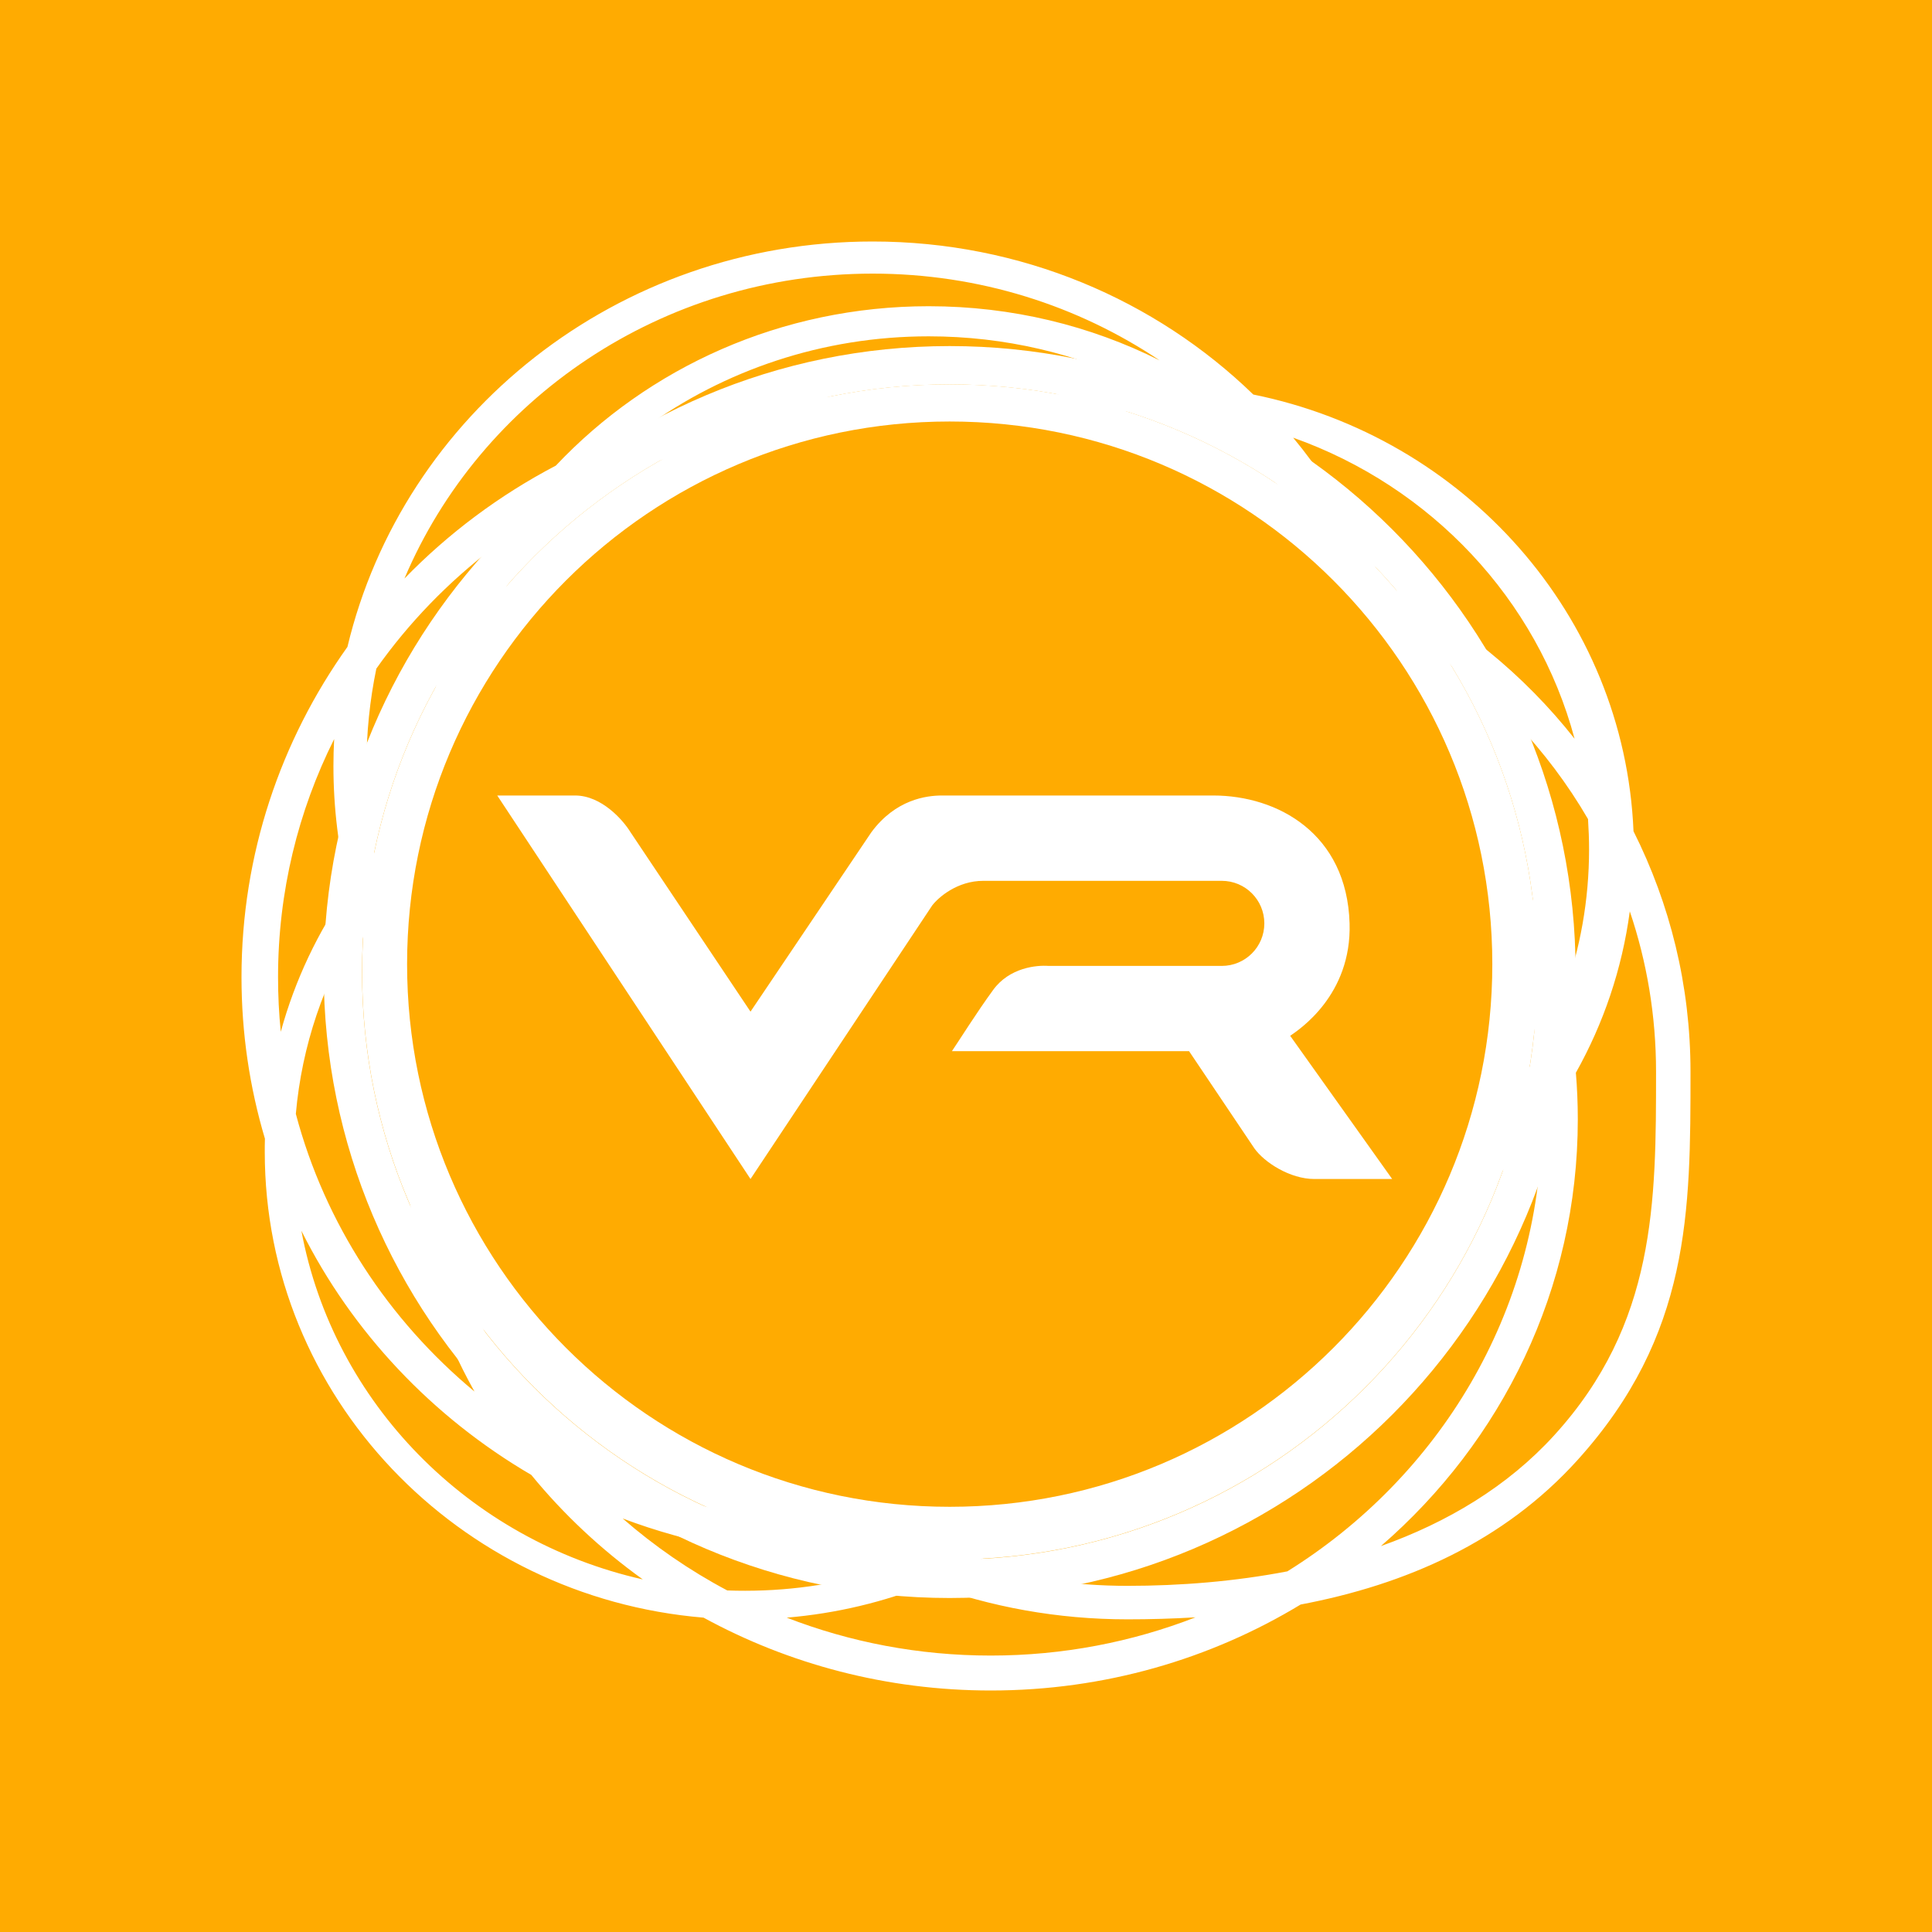 <svg width="24" height="24" viewBox="0 0 24 24" fill="none" xmlns="http://www.w3.org/2000/svg">
<rect x="0" y="0" width="24" height="24" fill="#333333" stroke="none"/>
<g clip-path="url(#clip0_328_35902)">
<path d="M24 0H0V24H24V0Z" fill="#FFAB01"/>
<path fill-rule="evenodd" clip-rule="evenodd" d="M10.807 18.892L10.813 18.895C10.816 18.895 10.819 18.895 10.821 18.895C10.931 18.915 11.041 18.933 11.152 18.948C11.758 19.027 12.312 19.027 12.822 18.967C12.589 19.135 12.344 19.288 12.087 19.423C12.694 19.603 13.338 19.7 14.006 19.7C14.667 19.7 15.341 19.645 15.992 19.52C17.875 18.348 19.13 16.305 19.154 13.975C18.989 14.193 18.81 14.4 18.616 14.594C18.715 14.271 18.781 13.913 18.822 13.54C18.922 13.391 19.016 13.236 19.102 13.078C19.054 12.706 18.976 12.344 18.868 11.994C18.849 11.481 18.802 10.989 18.745 10.57C19.05 11.124 19.281 11.723 19.425 12.354C19.629 11.79 19.74 11.183 19.74 10.551C19.74 10.425 19.735 10.3 19.727 10.175C19.222 9.307 18.515 8.565 17.668 8.01L17.431 7.528L16.505 6.855C16.48 6.805 16.454 6.755 16.427 6.705C16 6.09 15.453 5.56 14.819 5.147C14.598 5.121 14.372 5.108 14.144 5.108C13.737 5.108 13.341 5.15 12.959 5.23L12.433 5.086C12.982 4.904 13.567 4.799 14.174 4.782C13.38 4.395 12.485 4.178 11.537 4.178C10.215 4.178 8.995 4.601 8.011 5.315C8.764 5.064 9.571 4.928 10.411 4.928C10.589 4.928 10.765 4.934 10.94 4.946C10.328 5.032 9.754 5.215 9.216 5.469C8.43 5.601 7.688 5.862 7.016 6.229C6.553 6.765 6.189 7.384 5.952 8.061C5.798 8.228 5.647 8.396 5.5 8.564C5.455 8.615 5.412 8.669 5.371 8.725C5.511 8.036 5.77 7.39 6.125 6.806C5.567 7.231 5.077 7.737 4.675 8.306C4.594 8.697 4.552 9.102 4.552 9.516C4.552 9.892 4.587 10.259 4.653 10.616C4.658 10.61 4.663 10.604 4.668 10.598C4.605 10.99 4.574 11.396 4.564 11.799C4.526 11.7 4.49 11.599 4.457 11.497C4.026 12.191 3.75 12.986 3.675 13.837C4.037 15.201 4.826 16.398 5.894 17.286C5.494 16.57 5.218 15.779 5.092 14.941C5.264 15.165 5.469 15.412 5.704 15.671C5.943 16.518 6.349 17.298 6.887 17.975C7.811 18.504 8.873 18.832 10.007 18.895C9.808 18.76 9.617 18.615 9.434 18.461C9.876 18.651 10.335 18.8 10.807 18.892ZM19.6 13.905C19.6 13.71 19.592 13.517 19.576 13.326C19.918 12.716 20.15 12.039 20.246 11.321C20.458 11.948 20.572 12.617 20.572 13.313C20.572 14.933 20.572 16.443 19.305 17.832C18.727 18.466 17.981 18.911 17.154 19.206C18.655 17.907 19.6 16.014 19.6 13.905ZM21 13.313C21 12.241 20.745 11.228 20.292 10.326C20.18 7.644 18.192 5.432 15.569 4.901C14.357 3.726 12.686 3 10.841 3C7.665 3 5.005 5.15 4.316 8.036C3.486 9.2 3 10.614 3 12.138C3 12.834 3.101 13.507 3.291 14.145C3.289 14.2 3.289 14.255 3.289 14.311C3.289 17.348 5.686 19.841 8.74 20.095C9.795 20.671 11.012 21 12.308 21C13.721 21 15.04 20.609 16.157 19.932C17.467 19.684 18.681 19.151 19.596 18.138C21 16.584 21 15.048 21 13.313ZM19.56 9.177C19.096 7.443 17.776 6.045 16.064 5.437C16.386 5.825 16.662 6.25 16.885 6.704C16.999 6.883 17.103 7.067 17.198 7.257C18.124 7.72 18.931 8.379 19.56 9.177ZM6.905 5.784C8.054 4.567 9.704 3.804 11.537 3.804C12.571 3.804 13.546 4.046 14.406 4.477C13.393 3.797 12.165 3.399 10.841 3.399C8.215 3.399 5.966 4.964 5.024 7.187C5.568 6.627 6.202 6.152 6.905 5.784ZM14.006 20.116C13.136 20.116 12.302 19.962 11.533 19.679C10.983 19.9 10.392 20.043 9.773 20.095C10.557 20.399 11.412 20.566 12.308 20.566C13.206 20.566 14.065 20.397 14.851 20.091C14.57 20.108 14.288 20.116 14.006 20.116ZM9.256 19.761C9.881 19.761 10.482 19.662 11.044 19.478C10.947 19.434 10.852 19.387 10.758 19.339C10.643 19.345 10.527 19.347 10.411 19.347C9.467 19.347 8.565 19.176 7.735 18.863C8.129 19.207 8.565 19.508 9.034 19.757C9.108 19.76 9.182 19.761 9.256 19.761ZM11.595 19.256L11.606 19.26L11.626 19.251L11.595 19.256ZM7.985 19.62C5.824 19.133 4.142 17.428 3.744 15.289C4.374 16.549 5.371 17.604 6.6 18.322C7 18.811 7.467 19.248 7.985 19.62ZM4.142 9.516C4.142 10.041 4.206 10.551 4.326 11.039C3.95 11.574 3.664 12.174 3.488 12.817C3.465 12.593 3.454 12.367 3.454 12.138C3.454 11.078 3.704 10.074 4.151 9.181C4.145 9.292 4.142 9.404 4.142 9.516Z" fill="white"/>
<path fill-rule="evenodd" clip-rule="evenodd" d="M11.797 19.373C15.829 19.373 19.097 16.105 19.097 12.074C19.097 8.042 15.829 4.774 11.797 4.774C7.766 4.774 4.498 8.042 4.498 12.074C4.498 16.105 7.766 19.373 11.797 19.373ZM11.797 18.718C15.52 18.718 18.538 15.7 18.538 11.977C18.538 8.254 15.52 5.236 11.797 5.236C8.075 5.236 5.057 8.254 5.057 11.977C5.057 15.7 8.075 18.718 11.797 18.718Z" fill="white"/>
<path fill-rule="evenodd" clip-rule="evenodd" d="M11.797 19.851C16.091 19.851 19.573 16.369 19.573 12.075C19.573 7.781 16.091 4.299 11.797 4.299C7.503 4.299 4.021 7.781 4.021 12.075C4.021 16.369 7.503 19.851 11.797 19.851ZM11.797 19.375C15.829 19.375 19.097 16.107 19.097 12.075C19.097 8.043 15.829 4.775 11.797 4.775C7.766 4.775 4.497 8.043 4.497 12.075C4.497 16.107 7.766 19.375 11.797 19.375Z" fill="white"/>
<path d="M9.323 14.646L6.177 9.882H7.144C7.473 9.882 7.741 10.188 7.833 10.339L9.323 12.567L10.824 10.339C11.126 9.93 11.509 9.882 11.702 9.882H15.071C15.873 9.882 16.732 10.356 16.765 11.47C16.792 12.361 16.139 12.79 16.027 12.867L17.294 14.646H16.327C16.025 14.646 15.705 14.439 15.582 14.265L14.771 13.058H11.825C11.91 12.933 12.131 12.58 12.336 12.299C12.54 12.017 12.881 11.988 13.025 11.999H15.177C15.469 11.999 15.706 11.763 15.706 11.471C15.706 11.178 15.469 10.942 15.177 10.942H12.214C11.893 10.942 11.658 11.146 11.58 11.248L9.323 14.646Z" fill="white"/>
</g>
<defs>
<clipPath id="clip0_328_35902">
<rect width="24" height="24" fill="white"/>
</clipPath>
</defs>
</svg>
